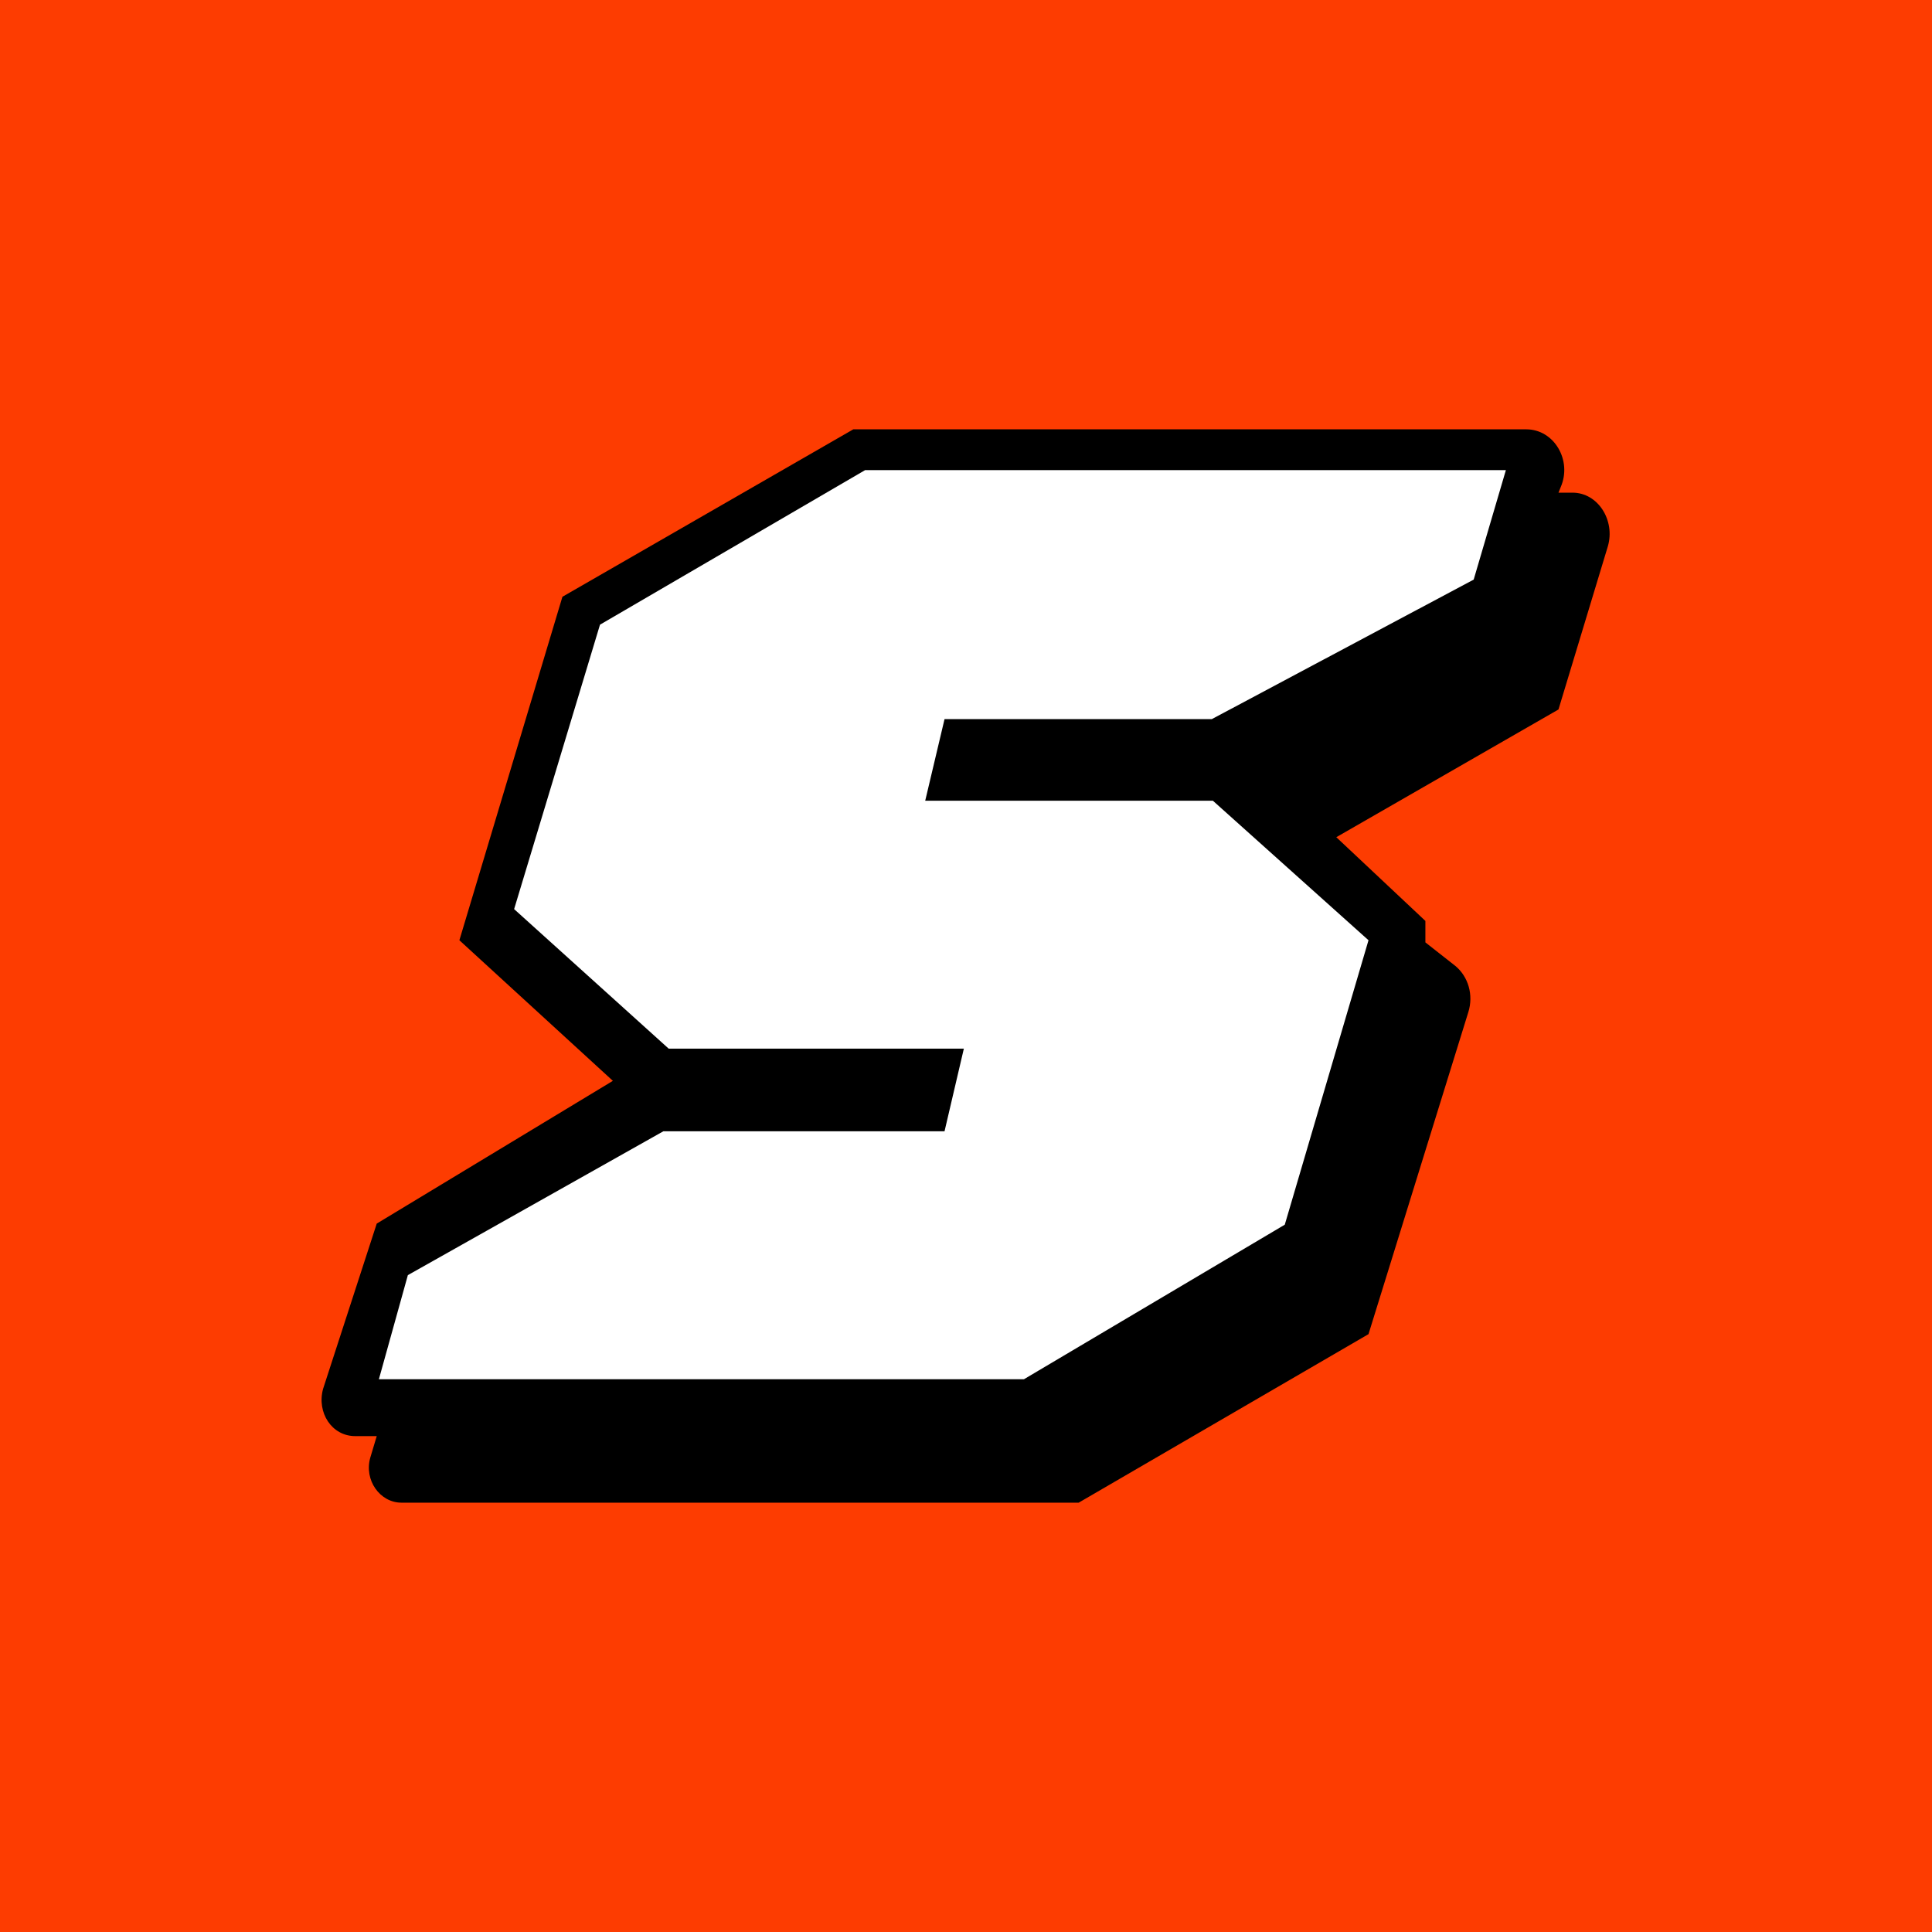 <!-- by TradingView --><svg width="18" height="18" viewBox="0 0 18 18" xmlns="http://www.w3.org/2000/svg"><path fill="#FD3C01" d="M0 0h18v18H0z"/><path d="m3.45 13.58.06-.2h-.2c-.22 0-.36-.22-.3-.44l.5-1.54 2.2-1.33-1.43-1.31.96-3.2L7.95 4h6.27c.26 0 .43.29.32.54l-.02.05h.13c.24 0 .4.26.33.5l-.46 1.52-2.07 1.19.83.78v.2l.28.22c.12.1.17.27.12.43l-.93 3-2.7 1.57H3.74c-.2 0-.35-.21-.29-.42Z"/><path d="M9.53 12.85h-6l.27-.97 2.38-1.34H8.8l.18-.77H6.23l-1.44-1.3.8-2.65 2.47-1.44h5.97l-.3 1.02-2.44 1.3H8.8l-.18.76h2.68l1.45 1.3-.78 2.65-2.43 1.44Z" fill="#fff"/></svg>